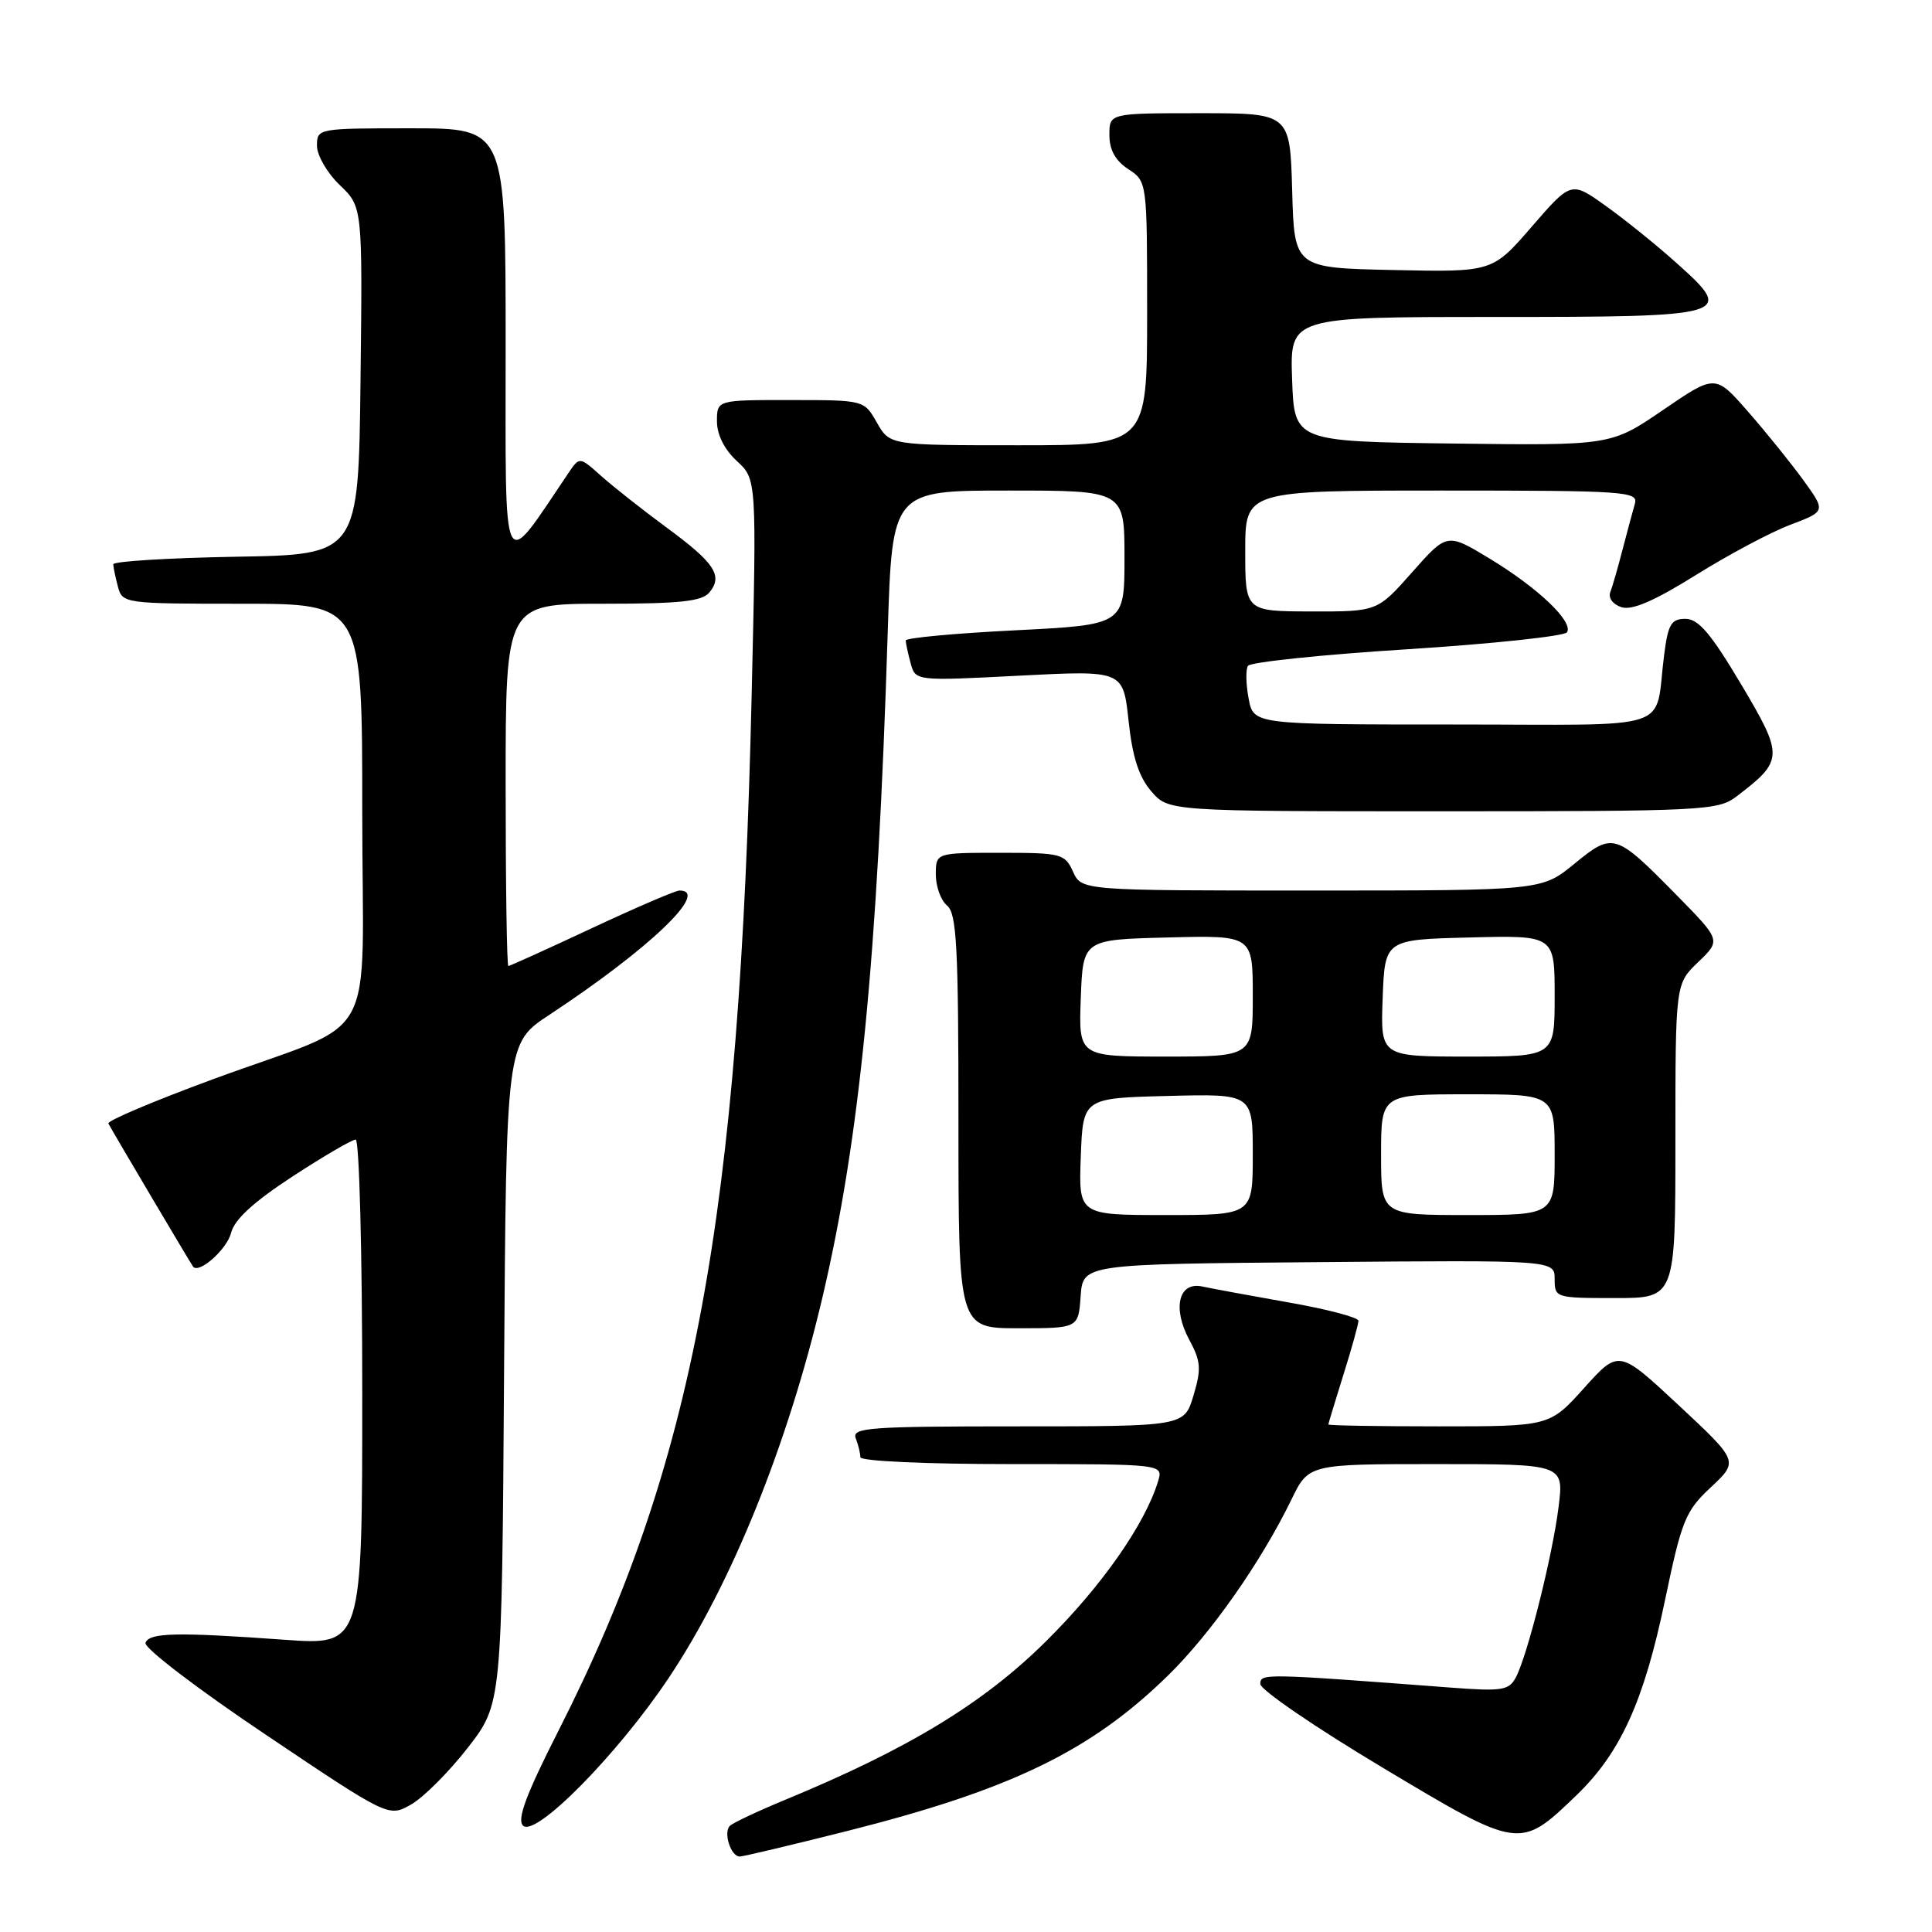 <?xml version="1.0" encoding="UTF-8" standalone="no"?>
<!DOCTYPE svg PUBLIC "-//W3C//DTD SVG 1.1//EN" "http://www.w3.org/Graphics/SVG/1.1/DTD/svg11.dtd" >
<svg xmlns="http://www.w3.org/2000/svg" xmlns:xlink="http://www.w3.org/1999/xlink" version="1.1" viewBox="0 0 256 256">
 <g >
 <path fill="currentColor"
d=" M 112.17 242.64 C 133.91 237.16 144.48 232.05 154.70 222.08 C 160.41 216.51 167.06 207.04 171.11 198.72 C 173.40 194.00 173.40 194.00 190.31 194.00 C 207.23 194.00 207.23 194.00 206.52 199.67 C 205.72 206.13 202.38 219.42 200.85 222.28 C 199.93 223.99 199.03 224.13 192.16 223.61 C 167.36 221.73 167.00 221.72 167.00 223.14 C 167.00 223.90 174.25 228.86 183.12 234.17 C 201.41 245.12 201.36 245.11 208.85 237.92 C 214.72 232.28 217.82 225.45 220.61 212.09 C 222.84 201.40 223.32 200.23 226.71 197.06 C 230.38 193.62 230.38 193.62 222.44 186.21 C 214.50 178.81 214.50 178.81 209.92 183.90 C 205.34 189.00 205.34 189.00 190.67 189.00 C 182.60 189.00 176.01 188.89 176.01 188.75 C 176.02 188.61 176.92 185.65 178.01 182.16 C 179.11 178.67 180.00 175.46 180.00 175.01 C 180.00 174.57 175.84 173.47 170.75 172.58 C 165.66 171.68 160.52 170.73 159.32 170.47 C 156.18 169.79 155.32 173.31 157.58 177.52 C 159.13 180.39 159.20 181.38 158.14 184.92 C 156.92 189.00 156.92 189.00 134.85 189.00 C 115.14 189.00 112.85 189.17 113.39 190.58 C 113.73 191.45 114.00 192.58 114.00 193.08 C 114.00 193.61 122.55 194.00 134.07 194.00 C 154.13 194.00 154.13 194.00 153.46 196.25 C 151.73 201.96 145.98 210.18 138.58 217.50 C 130.29 225.71 120.35 231.75 104.00 238.50 C 100.42 239.98 97.15 241.52 96.72 241.93 C 95.81 242.79 96.83 246.00 98.02 246.00 C 98.46 246.00 104.82 244.49 112.17 242.64 Z  M 88.61 222.33 C 96.92 209.91 104.38 191.45 108.97 171.94 C 113.93 150.85 116.27 127.04 117.63 83.75 C 118.22 65.00 118.22 65.00 133.61 65.00 C 149.00 65.00 149.00 65.00 149.00 73.90 C 149.00 82.79 149.00 82.79 134.50 83.52 C 126.53 83.92 120.01 84.52 120.01 84.87 C 120.02 85.22 120.31 86.57 120.66 87.87 C 121.30 90.24 121.30 90.24 135.06 89.53 C 148.82 88.82 148.82 88.82 149.54 95.50 C 150.05 100.30 150.90 102.93 152.54 104.84 C 154.83 107.50 154.83 107.50 191.16 107.50 C 225.60 107.50 227.63 107.40 230.06 105.56 C 236.36 100.77 236.38 100.22 230.70 90.66 C 226.70 83.94 225.05 82.00 223.33 82.00 C 221.45 82.00 221.03 82.70 220.51 86.75 C 219.16 97.12 222.55 96.00 192.53 96.00 C 166.09 96.00 166.09 96.00 165.45 92.56 C 165.09 90.68 165.05 88.73 165.36 88.23 C 165.66 87.74 175.17 86.74 186.48 86.03 C 197.80 85.31 207.32 84.29 207.64 83.78 C 208.50 82.38 203.82 77.92 197.41 74.03 C 191.74 70.60 191.74 70.60 187.12 75.82 C 182.50 81.04 182.50 81.04 173.75 81.02 C 165.00 81.00 165.00 81.00 165.00 73.00 C 165.00 65.00 165.00 65.00 191.07 65.00 C 215.42 65.00 217.10 65.12 216.63 66.75 C 216.35 67.71 215.62 70.44 215.00 72.81 C 214.39 75.18 213.66 77.73 213.37 78.47 C 213.08 79.24 213.72 80.09 214.86 80.46 C 216.27 80.90 219.22 79.62 224.69 76.21 C 228.98 73.53 234.62 70.52 237.22 69.54 C 241.94 67.75 241.94 67.75 238.95 63.62 C 237.31 61.36 234.01 57.27 231.62 54.54 C 227.29 49.59 227.29 49.59 220.37 54.32 C 213.46 59.04 213.46 59.04 192.48 58.77 C 171.50 58.50 171.50 58.50 171.21 50.25 C 170.92 42.00 170.92 42.00 197.84 42.00 C 229.43 42.00 229.97 41.84 222.17 34.87 C 219.49 32.46 215.24 29.04 212.74 27.26 C 208.19 24.01 208.19 24.01 202.97 30.03 C 197.75 36.06 197.75 36.06 184.63 35.78 C 171.50 35.50 171.50 35.50 171.22 25.25 C 170.93 15.00 170.93 15.00 158.97 15.00 C 147.00 15.00 147.00 15.00 147.00 17.88 C 147.00 19.86 147.79 21.29 149.50 22.41 C 152.00 24.05 152.00 24.05 152.00 41.52 C 152.00 59.00 152.00 59.00 134.95 59.00 C 117.91 59.00 117.91 59.00 116.20 56.01 C 114.50 53.01 114.50 53.01 104.75 53.01 C 95.00 53.00 95.00 53.00 95.00 55.83 C 95.00 57.59 95.98 59.56 97.63 61.08 C 100.26 63.50 100.26 63.50 99.60 92.00 C 98.01 161.46 91.94 194.02 74.00 229.33 C 69.71 237.78 68.48 241.08 69.30 241.90 C 70.93 243.53 81.82 232.49 88.61 222.33 Z  M 61.98 231.59 C 66.50 225.77 66.50 225.77 66.79 182.00 C 67.08 138.23 67.08 138.23 72.79 134.47 C 86.01 125.76 94.14 118.00 90.04 118.00 C 89.51 118.00 84.28 120.25 78.40 123.00 C 72.53 125.75 67.56 128.00 67.36 128.00 C 67.16 128.00 67.00 117.20 67.00 104.00 C 67.00 80.00 67.00 80.00 79.88 80.00 C 90.06 80.00 93.01 79.69 93.99 78.51 C 95.83 76.29 94.72 74.60 88.31 69.89 C 85.12 67.54 81.22 64.46 79.65 63.06 C 76.79 60.50 76.79 60.50 75.32 62.68 C 66.35 75.95 67.00 77.27 67.00 45.75 C 67.00 17.00 67.00 17.00 54.50 17.00 C 42.10 17.00 42.00 17.02 42.00 19.31 C 42.00 20.59 43.36 22.93 45.02 24.52 C 48.04 27.41 48.04 27.41 47.77 50.45 C 47.50 73.50 47.50 73.50 31.25 73.77 C 22.31 73.93 15.01 74.38 15.01 74.77 C 15.02 75.17 15.30 76.51 15.63 77.75 C 16.22 79.96 16.49 80.00 32.12 80.00 C 48.00 80.00 48.00 80.00 48.00 107.47 C 48.00 139.48 50.63 134.76 28.26 142.99 C 20.43 145.87 14.17 148.52 14.36 148.87 C 14.83 149.79 25.28 167.44 25.58 167.83 C 26.35 168.85 30.07 165.55 30.62 163.36 C 31.07 161.58 33.60 159.26 38.76 155.89 C 42.88 153.20 46.65 151.00 47.13 151.00 C 47.61 151.00 48.00 166.08 48.00 184.51 C 48.00 218.01 48.00 218.01 37.75 217.28 C 23.36 216.24 19.74 216.33 19.28 217.69 C 19.05 218.35 26.20 223.81 35.19 229.84 C 51.50 240.80 51.50 240.80 54.48 239.10 C 56.12 238.17 59.49 234.79 61.98 231.59 Z  M 143.19 171.75 C 143.50 167.50 143.50 167.50 174.75 167.24 C 206.00 166.97 206.00 166.97 206.00 169.49 C 206.00 171.96 206.12 172.00 214.00 172.00 C 222.00 172.00 222.00 172.00 222.00 151.19 C 222.00 130.37 222.00 130.37 225.02 127.48 C 228.03 124.59 228.03 124.59 222.27 118.72 C 214.02 110.33 213.76 110.25 208.62 114.45 C 204.29 118.00 204.29 118.00 173.81 118.00 C 143.32 118.00 143.32 118.00 142.18 115.50 C 141.10 113.12 140.64 113.00 132.52 113.00 C 124.00 113.00 124.00 113.00 124.00 115.88 C 124.00 117.46 124.67 119.32 125.50 120.00 C 126.77 121.05 127.00 125.51 127.00 148.62 C 127.00 176.00 127.00 176.00 134.94 176.00 C 142.89 176.00 142.89 176.00 143.19 171.75 Z  M 143.21 153.25 C 143.50 145.50 143.50 145.50 154.75 145.22 C 166.00 144.93 166.00 144.93 166.00 152.97 C 166.00 161.00 166.00 161.00 154.46 161.00 C 142.92 161.00 142.92 161.00 143.21 153.25 Z  M 183.00 153.00 C 183.00 145.00 183.00 145.00 194.50 145.00 C 206.00 145.00 206.00 145.00 206.00 153.00 C 206.00 161.00 206.00 161.00 194.50 161.00 C 183.00 161.00 183.00 161.00 183.00 153.00 Z  M 143.21 132.25 C 143.50 124.50 143.50 124.50 154.75 124.22 C 166.00 123.93 166.00 123.93 166.00 131.97 C 166.00 140.00 166.00 140.00 154.46 140.00 C 142.92 140.00 142.92 140.00 143.21 132.25 Z  M 183.21 132.25 C 183.50 124.50 183.50 124.50 194.75 124.22 C 206.00 123.93 206.00 123.93 206.00 131.97 C 206.00 140.00 206.00 140.00 194.46 140.00 C 182.92 140.00 182.92 140.00 183.21 132.25 Z "/>
</g>
</svg>